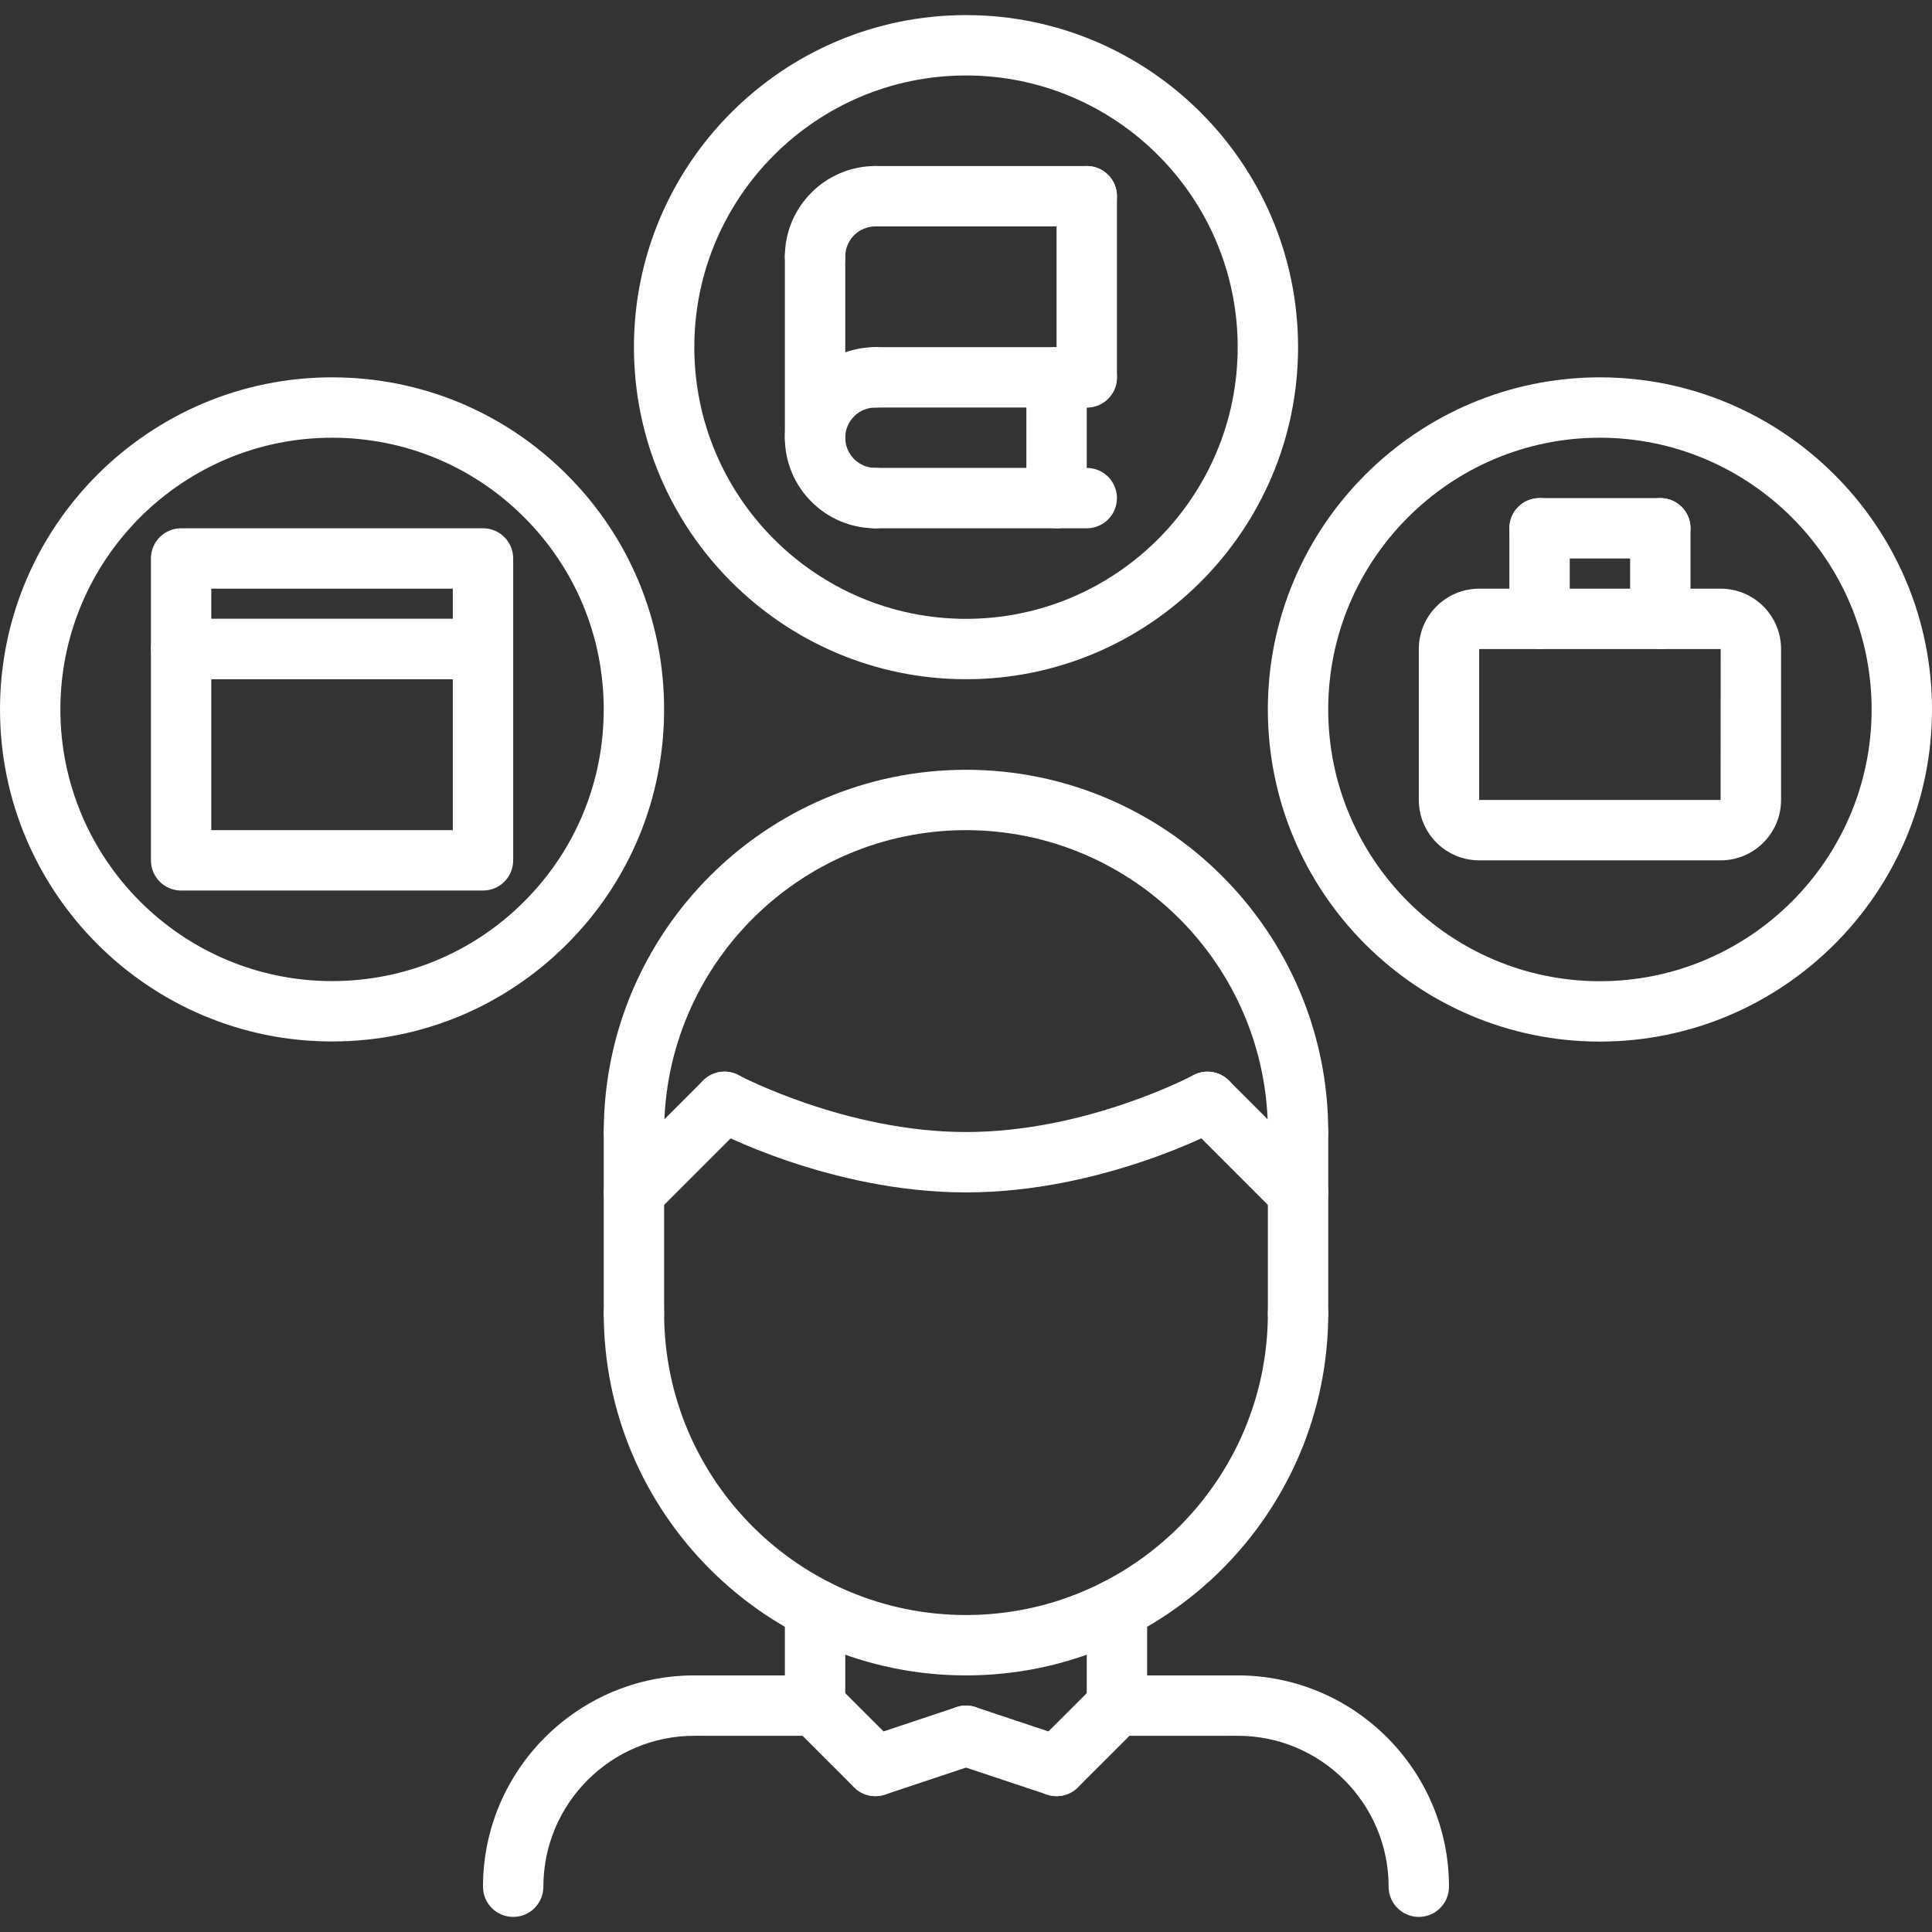 <svg width="512" height="512" viewBox="0 0 512 512" fill="none" xmlns="http://www.w3.org/2000/svg">
<rect x="0" y="0" width="512" height="512" fill="#333333" stroke="none"/>
<path d="M136 508C131.574 508 128 504.426 128 500C128 469.129 153.129 444 184 444C188.426 444 192 447.574 192 452C192 456.426 188.426 460 184 460C161.945 460 144 477.945 144 500C144 504.426 140.426 508 136 508Z" fill="white"/>
<path d="M216 460.016L183.992 460C179.574 460 176 456.414 176 452C176 447.574 179.586 444 184 444H184.008L216.008 444.016C220.426 444.016 224 447.602 224 452.016C224 456.441 220.414 460.016 216 460.016Z" fill="white"/>
<path d="M376 508C371.574 508 368 504.426 368 500C368 477.945 350.055 460 328 460C323.574 460 320 456.426 320 452C320 447.574 323.574 444 328 444C358.871 444 384 469.129 384 500C384 504.426 380.426 508 376 508Z" fill="white"/>
<path d="M296 460.016C291.586 460.016 288 456.441 288 452.016C288 447.602 291.574 444.016 295.992 444.016L327.992 444H328C332.414 444 336 447.574 336 452C336 456.414 332.426 460 328.008 460L296 460.016Z" fill="white"/>
<path d="M216 460.016C211.574 460.016 208 456.441 208 452.016V426.406C208 421.984 211.574 418.406 216 418.406C220.426 418.406 224 421.984 224 426.406V452.016C224 456.441 220.426 460.016 216 460.016Z" fill="white"/>
<path d="M296 460C291.574 460 288 456.426 288 452V426.406C288 421.984 291.574 418.406 296 418.406C300.426 418.406 304 421.984 304 426.406V452C304 456.426 300.426 460 296 460Z" fill="white"/>
<path d="M256 444C203.062 444 160 400.938 160 348C160 343.574 163.574 340 168 340C172.426 340 176 343.574 176 348C176 392.113 211.887 428 256 428C300.113 428 336 392.113 336 348C336 343.574 339.574 340 344 340C348.426 340 352 343.574 352 348C352 400.938 308.938 444 256 444Z" fill="white"/>
<path d="M344 308C339.574 308 336 304.426 336 300C336 255.887 300.113 220 256 220C211.887 220 176 255.887 176 300C176 304.426 172.426 308 168 308C163.574 308 160 304.426 160 300C160 247.062 203.062 204 256 204C308.938 204 352 247.062 352 300C352 304.426 348.426 308 344 308Z" fill="white"/>
<path d="M168 356.016C163.574 356.016 160 352.441 160 348.016V300C160 295.574 163.574 292 168 292C172.426 292 176 295.574 176 300V348.016C176 352.441 172.426 356.016 168 356.016Z" fill="white"/>
<path d="M344 356.016C339.574 356.016 336 352.441 336 348.016V300C336 295.574 339.574 292 344 292C348.426 292 352 295.574 352 300V348.016C352 352.441 348.426 356.016 344 356.016Z" fill="white"/>
<path d="M344 324C341.953 324 339.902 323.215 338.344 321.656L314.344 297.656C311.215 294.527 311.215 289.473 314.344 286.344C317.473 283.215 322.527 283.215 325.656 286.344L349.656 310.344C352.785 313.473 352.785 318.527 349.656 321.656C348.098 323.215 346.047 324 344 324Z" fill="white"/>
<path d="M256 316C220.121 316 189.496 299.734 188.207 299.047C184.32 296.953 182.863 292.113 184.953 288.215C187.039 284.32 191.871 282.848 195.785 284.953C196.063 285.105 224.258 300 256 300C287.895 300 315.93 285.113 316.207 284.953C320.078 282.863 324.953 284.32 327.039 288.207C329.129 292.098 327.672 296.953 323.785 299.039C322.504 299.734 291.879 316 256 316V316Z" fill="white"/>
<path d="M168 324C165.953 324 163.902 323.215 162.344 321.656C159.215 318.527 159.215 313.473 162.344 310.344L186.344 286.344C189.473 283.215 194.527 283.215 197.656 286.344C200.785 289.473 200.785 294.527 197.656 297.656L173.656 321.656C172.098 323.215 170.047 324 168 324Z" fill="white"/>
<path d="M232 476C229.953 476 227.902 475.215 226.344 473.656L210.344 457.672C207.215 454.551 207.215 449.488 210.344 446.359C213.473 443.23 218.527 443.23 221.656 446.359L237.656 462.344C240.785 465.465 240.785 470.527 237.656 473.656C236.098 475.215 234.047 476 232 476Z" fill="white"/>
<path d="M232 476C228.648 476 225.527 473.879 224.414 470.527C223.016 466.336 225.281 461.801 229.473 460.406L253.473 452.406C257.687 451 262.191 453.273 263.594 457.465C264.992 461.656 262.727 466.191 258.535 467.586L234.535 475.586C233.687 475.863 232.832 476 232 476V476Z" fill="white"/>
<path d="M280 476C277.953 476 275.902 475.215 274.344 473.656C271.215 470.527 271.215 465.465 274.344 462.344L290.344 446.359C293.473 443.23 298.527 443.23 301.656 446.359C304.785 449.488 304.785 454.551 301.656 457.672L285.656 473.656C284.098 475.215 282.047 476 280 476Z" fill="white"/>
<path d="M280 476C279.168 476 278.312 475.863 277.473 475.586L253.473 467.586C249.289 466.191 247.016 461.664 248.414 457.465C249.816 453.281 254.305 451 258.535 452.406L282.535 460.406C286.719 461.801 288.992 466.328 287.594 470.527C286.473 473.879 283.352 476 280 476V476Z" fill="white"/>
<path d="M256 180C207.48 180 168 140.52 168 92C168 43.48 207.48 4 256 4C304.52 4 344 43.48 344 92C344 140.52 304.52 180 256 180ZM256 20C216.297 20 184 52.297 184 92C184 131.703 216.297 164 256 164C295.703 164 328 131.703 328 92C328 52.297 295.703 20 256 20Z" fill="white"/>
<path d="M87.992 276C39.48 276 0 236.52 0 188C0 139.48 39.48 100 87.992 100C111.504 100 133.602 109.16 150.223 125.777C166.84 142.391 176 164.496 175.992 188C176 211.504 166.84 233.609 150.223 250.223C133.602 266.84 111.504 276 87.992 276ZM87.992 116C48.297 116 16 148.297 16 188C16 227.703 48.297 260 87.992 260C107.223 260 125.312 252.504 138.91 238.91C152.504 225.312 159.992 207.23 159.992 188C159.992 168.77 152.504 150.688 138.91 137.09C125.312 123.496 107.223 116 87.992 116Z" fill="white"/>
<path d="M423.992 276.031C375.473 276.031 335.992 236.543 335.992 188.016C336 139.488 375.48 100 423.992 100C472.512 100.031 511.992 139.512 512 188.016C511.992 236.527 472.512 276.016 423.992 276.031ZM423.984 116C384.297 116 352 148.305 351.992 188.016C351.992 227.727 384.289 260.031 423.992 260.031C463.688 260.016 495.992 227.711 496 188.016C495.992 148.336 463.688 116.031 423.984 116Z" fill="white"/>
<path d="M128 236H48C43.574 236 40 232.426 40 228V172C40 167.574 43.574 164 48 164H128C132.426 164 136 167.574 136 172V228C136 232.426 132.426 236 128 236ZM56 220H120V180H56V220Z" fill="white"/>
<path d="M128 180H48C43.574 180 40 176.426 40 172V148C40 143.574 43.574 140 48 140H128C132.426 140 136 143.574 136 148V172C136 176.426 132.426 180 128 180ZM56 164H120V156H56V164Z" fill="white"/>
<path d="M232 140C218.77 140 208 129.23 208 116C208 102.77 218.77 92 232 92C236.426 92 240 95.574 240 100C240 104.426 236.426 108 232 108C227.586 108 224 111.586 224 116C224 120.414 227.586 124 232 124C236.426 124 240 127.574 240 132C240 136.426 236.426 140 232 140Z" fill="white"/>
<path d="M288 140H232C227.574 140 224 136.426 224 132C224 127.574 227.574 124 232 124H288C292.426 124 296 127.574 296 132C296 136.426 292.426 140 288 140Z" fill="white"/>
<path d="M288 108H232C227.574 108 224 104.426 224 100C224 95.574 227.574 92 232 92H288C292.426 92 296 95.574 296 100C296 104.426 292.426 108 288 108Z" fill="white"/>
<path d="M280 140C275.574 140 272 136.426 272 132V100C272 95.574 275.574 92 280 92C284.426 92 288 95.574 288 100V132C288 136.426 284.426 140 280 140Z" fill="white"/>
<path d="M216 76C211.574 76 208 72.426 208 68C208 54.77 218.77 44 232 44C236.426 44 240 47.574 240 52C240 56.426 236.426 60 232 60C227.586 60 224 63.586 224 68C224 72.426 220.426 76 216 76Z" fill="white"/>
<path d="M288 60H232C227.574 60 224 56.426 224 52C224 47.574 227.574 44 232 44H288C292.426 44 296 47.574 296 52C296 56.426 292.426 60 288 60Z" fill="white"/>
<path d="M288 108C283.574 108 280 104.426 280 100V52C280 47.574 283.574 44 288 44C292.426 44 296 47.574 296 52V100C296 104.426 292.426 108 288 108Z" fill="white"/>
<path d="M216 124C211.574 124 208 120.426 208 116V68C208 63.574 211.574 60 216 60C220.426 60 224 63.574 224 68V116C224 120.426 220.426 124 216 124Z" fill="white"/>
<path d="M456 228H392C383.176 228 376 220.824 376 212V172C376 163.176 383.176 156 392 156H456C464.824 156 472 163.176 472 172V212C472 220.824 464.824 228 456 228ZM456 212V220V212ZM392 172V212H455.977L456 172H392Z" fill="white"/>
<path d="M408 172C403.574 172 400 168.426 400 164V140C400 135.574 403.574 132 408 132C412.426 132 416 135.574 416 140V164C416 168.426 412.426 172 408 172Z" fill="white"/>
<path d="M440 148H408C403.574 148 400 144.426 400 140C400 135.574 403.574 132 408 132H440C444.426 132 448 135.574 448 140C448 144.426 444.426 148 440 148Z" fill="white"/>
<path d="M440 172C435.574 172 432 168.426 432 164V140C432 135.574 435.574 132 440 132C444.426 132 448 135.574 448 140V164C448 168.426 444.426 172 440 172Z" fill="white"/>
</svg>
